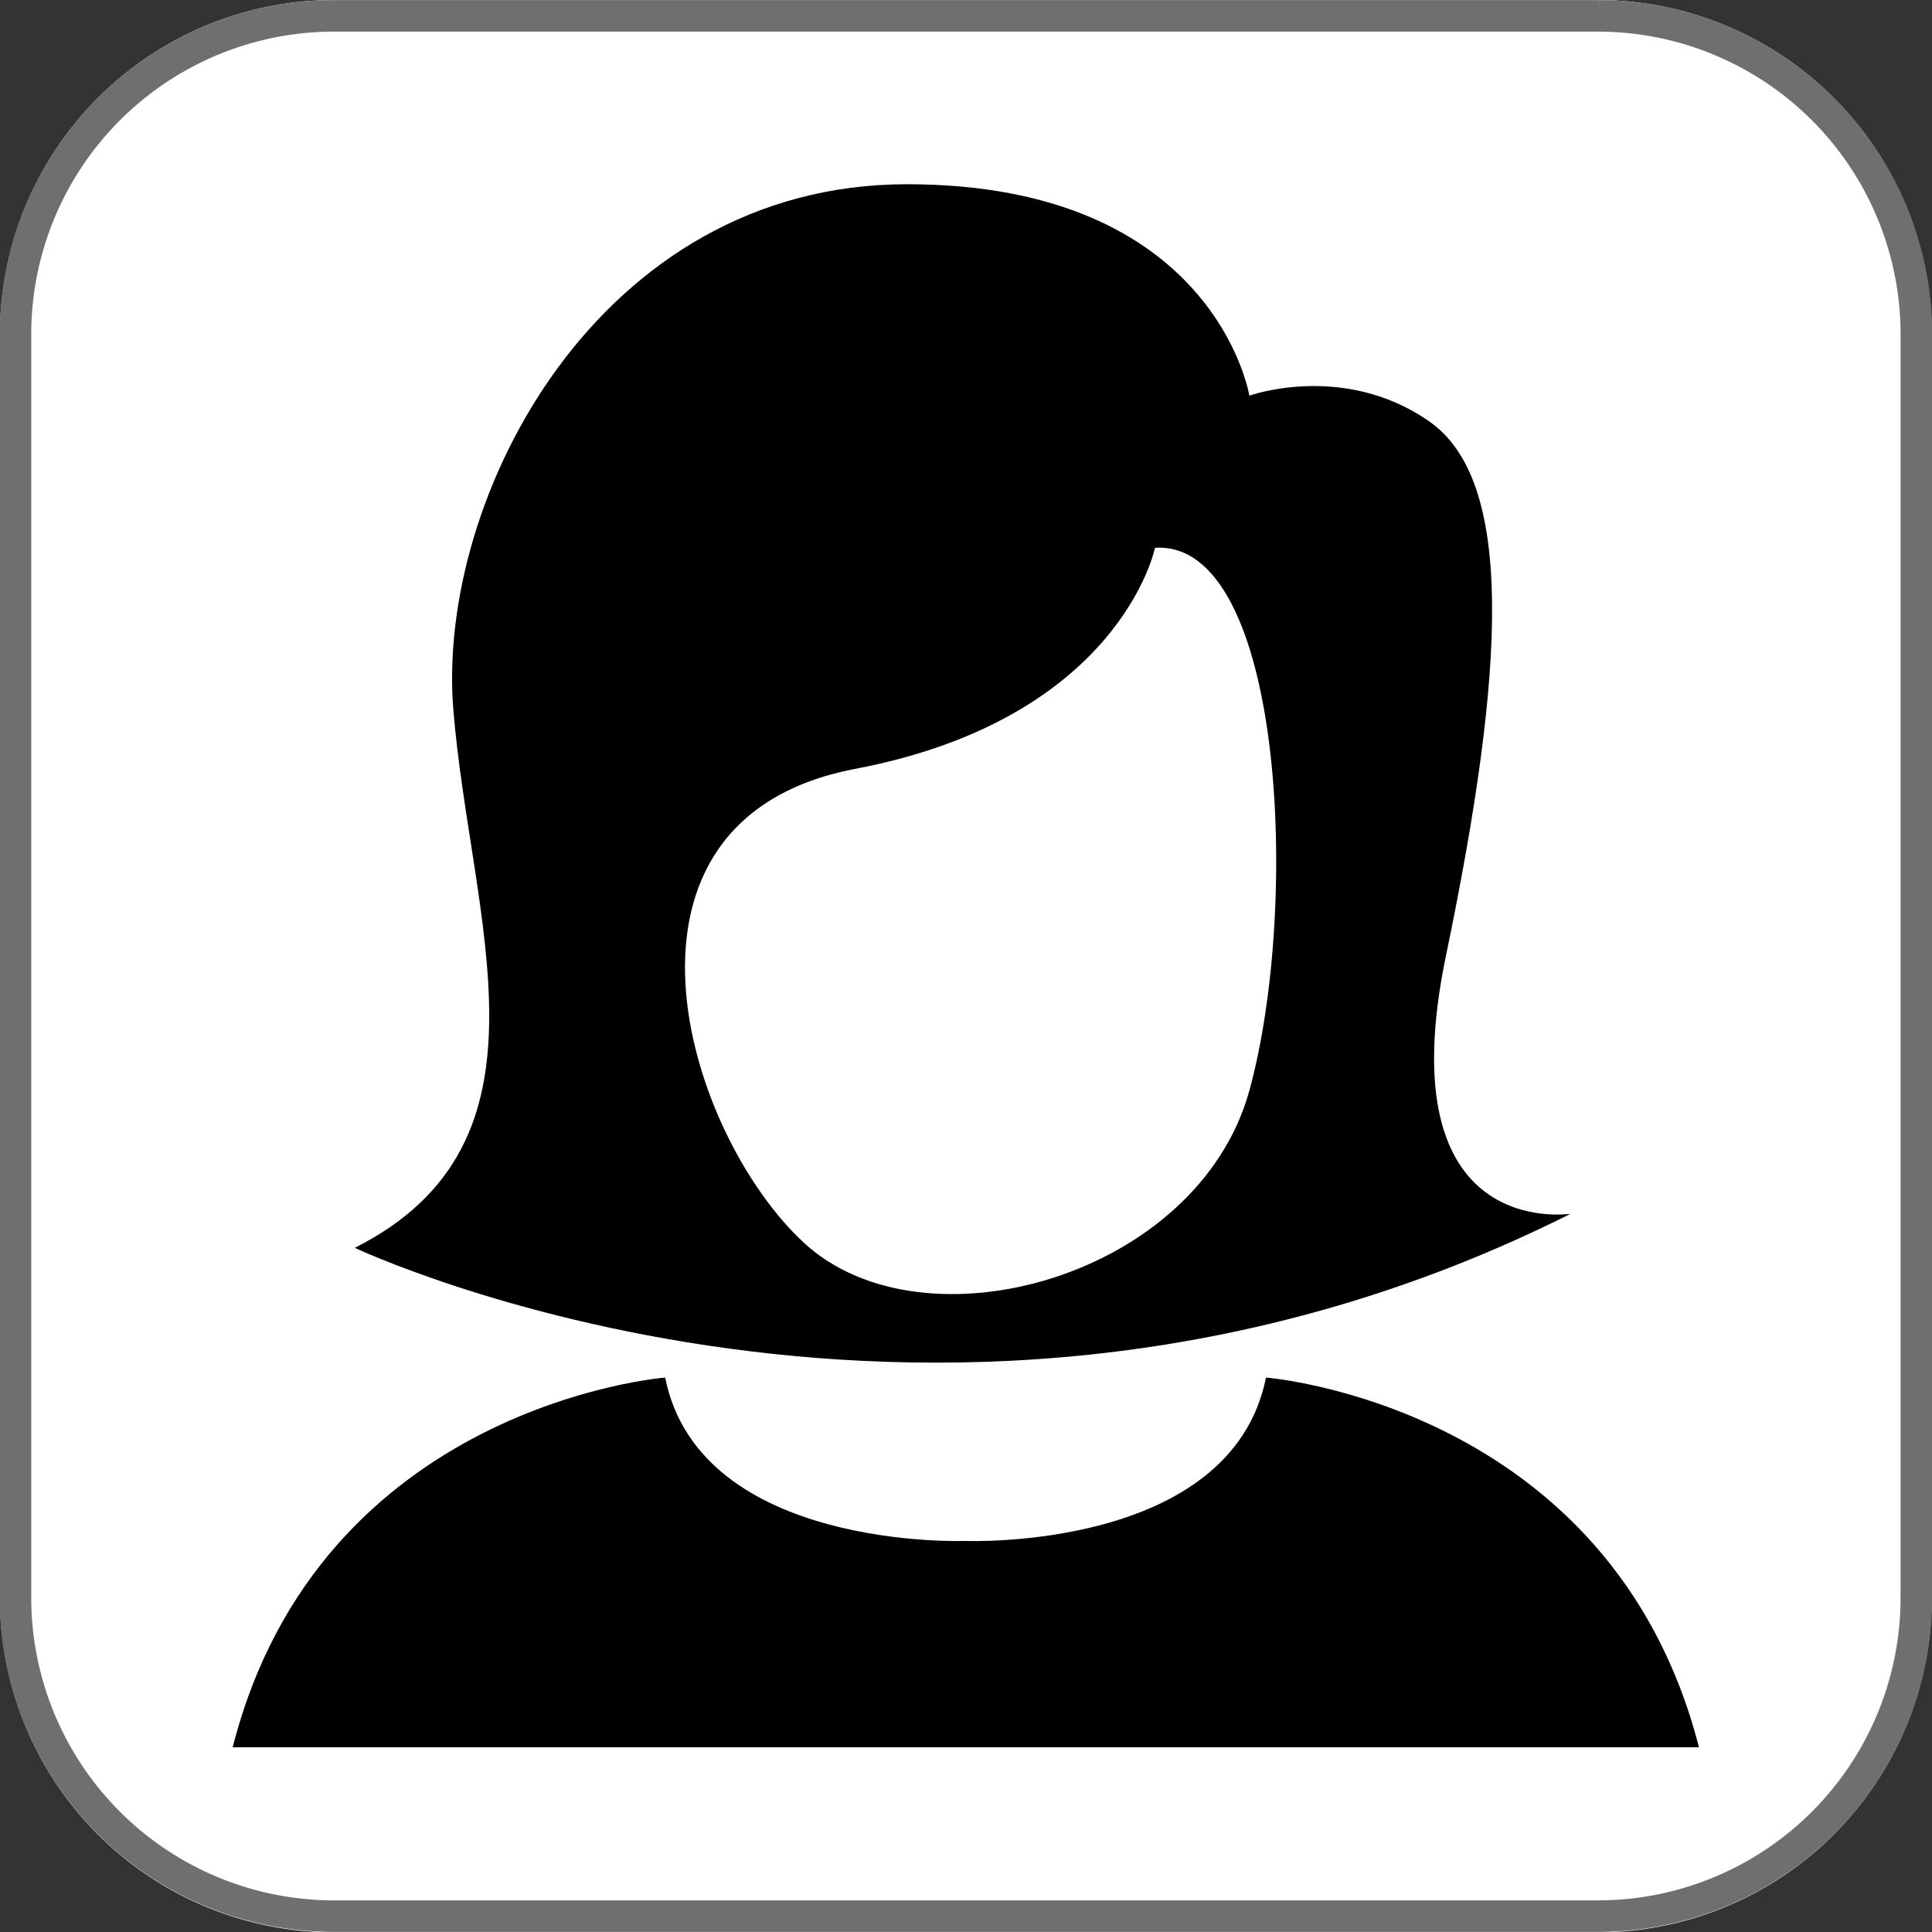 <svg id="iconWomen_svg__Capa_1" data-name="Capa 1" viewBox="0 0 201.03 201.03"><rect x="0" y="0" width="201.03" height="201.03" fill="#333333" stroke="none"/><defs><style>.iconWomen_svg__cls-3{fill:none;stroke-width:3.28px;stroke:#5c9e97;stroke-linejoin:round}</style></defs><g id="iconWomen_svg__Boton_mujer" data-name="Boton mujer"><g id="iconWomen_svg__Rect\xE1ngulo_18" data-name="Rect\xE1ngulo 18"><path d="M34.61 0h131.81A34.78 34.78 0 01201 35v131.07a34.78 34.78 0 01-34.61 35H34.61a34.78 34.78 0 01-34.61-35V35A34.78 34.78 0 0134.61 0z" fill="#fff"></path><path d="M34.61 1.65h131.81A33.14 33.14 0 01199.4 35v131.07a33.14 33.14 0 01-33 33.31H34.61a33.15 33.15 0 01-33-33.31V35a33.15 33.15 0 0133-33.35z" stroke="#6f6f6f" fill="none" stroke-width="3.28"></path></g><g id="iconWomen_svg__Grupo_18" data-name="Grupo 18"><path id="iconWomen_svg__Trazado_44" data-name="Trazado 44" class="iconWomen_svg__cls-3" d="M131.73 143.34c-3.63 18.1-31.26 17-31.26 17s-27.63 1.06-31.26-17c0 0-35.91 2.79-45 38.47h152.57c-9.14-35.68-45.05-38.47-45.05-38.47z"></path><path id="iconWomen_svg__Trazado_45" data-name="Trazado 45" class="iconWomen_svg__cls-3" d="M150.47 99.37c6.23-30 7.12-49.38-1.79-55.55S130 41.17 130 41.17s-3.56-22-35.63-22-49 32.62-47.2 54.67 11.57 45-10.25 56c0 0 61.46 29.1 126.48-3.53-.02-.05-19.17 3.04-12.93-26.94zM130 113.48c-5.34 19.39-33.85 27.33-46.31 15.87S61.4 85.26 89 80s31.18-23 31.18-23c13.36-.84 15.15 37.08 9.82 56.48z"></path></g></g></svg>
